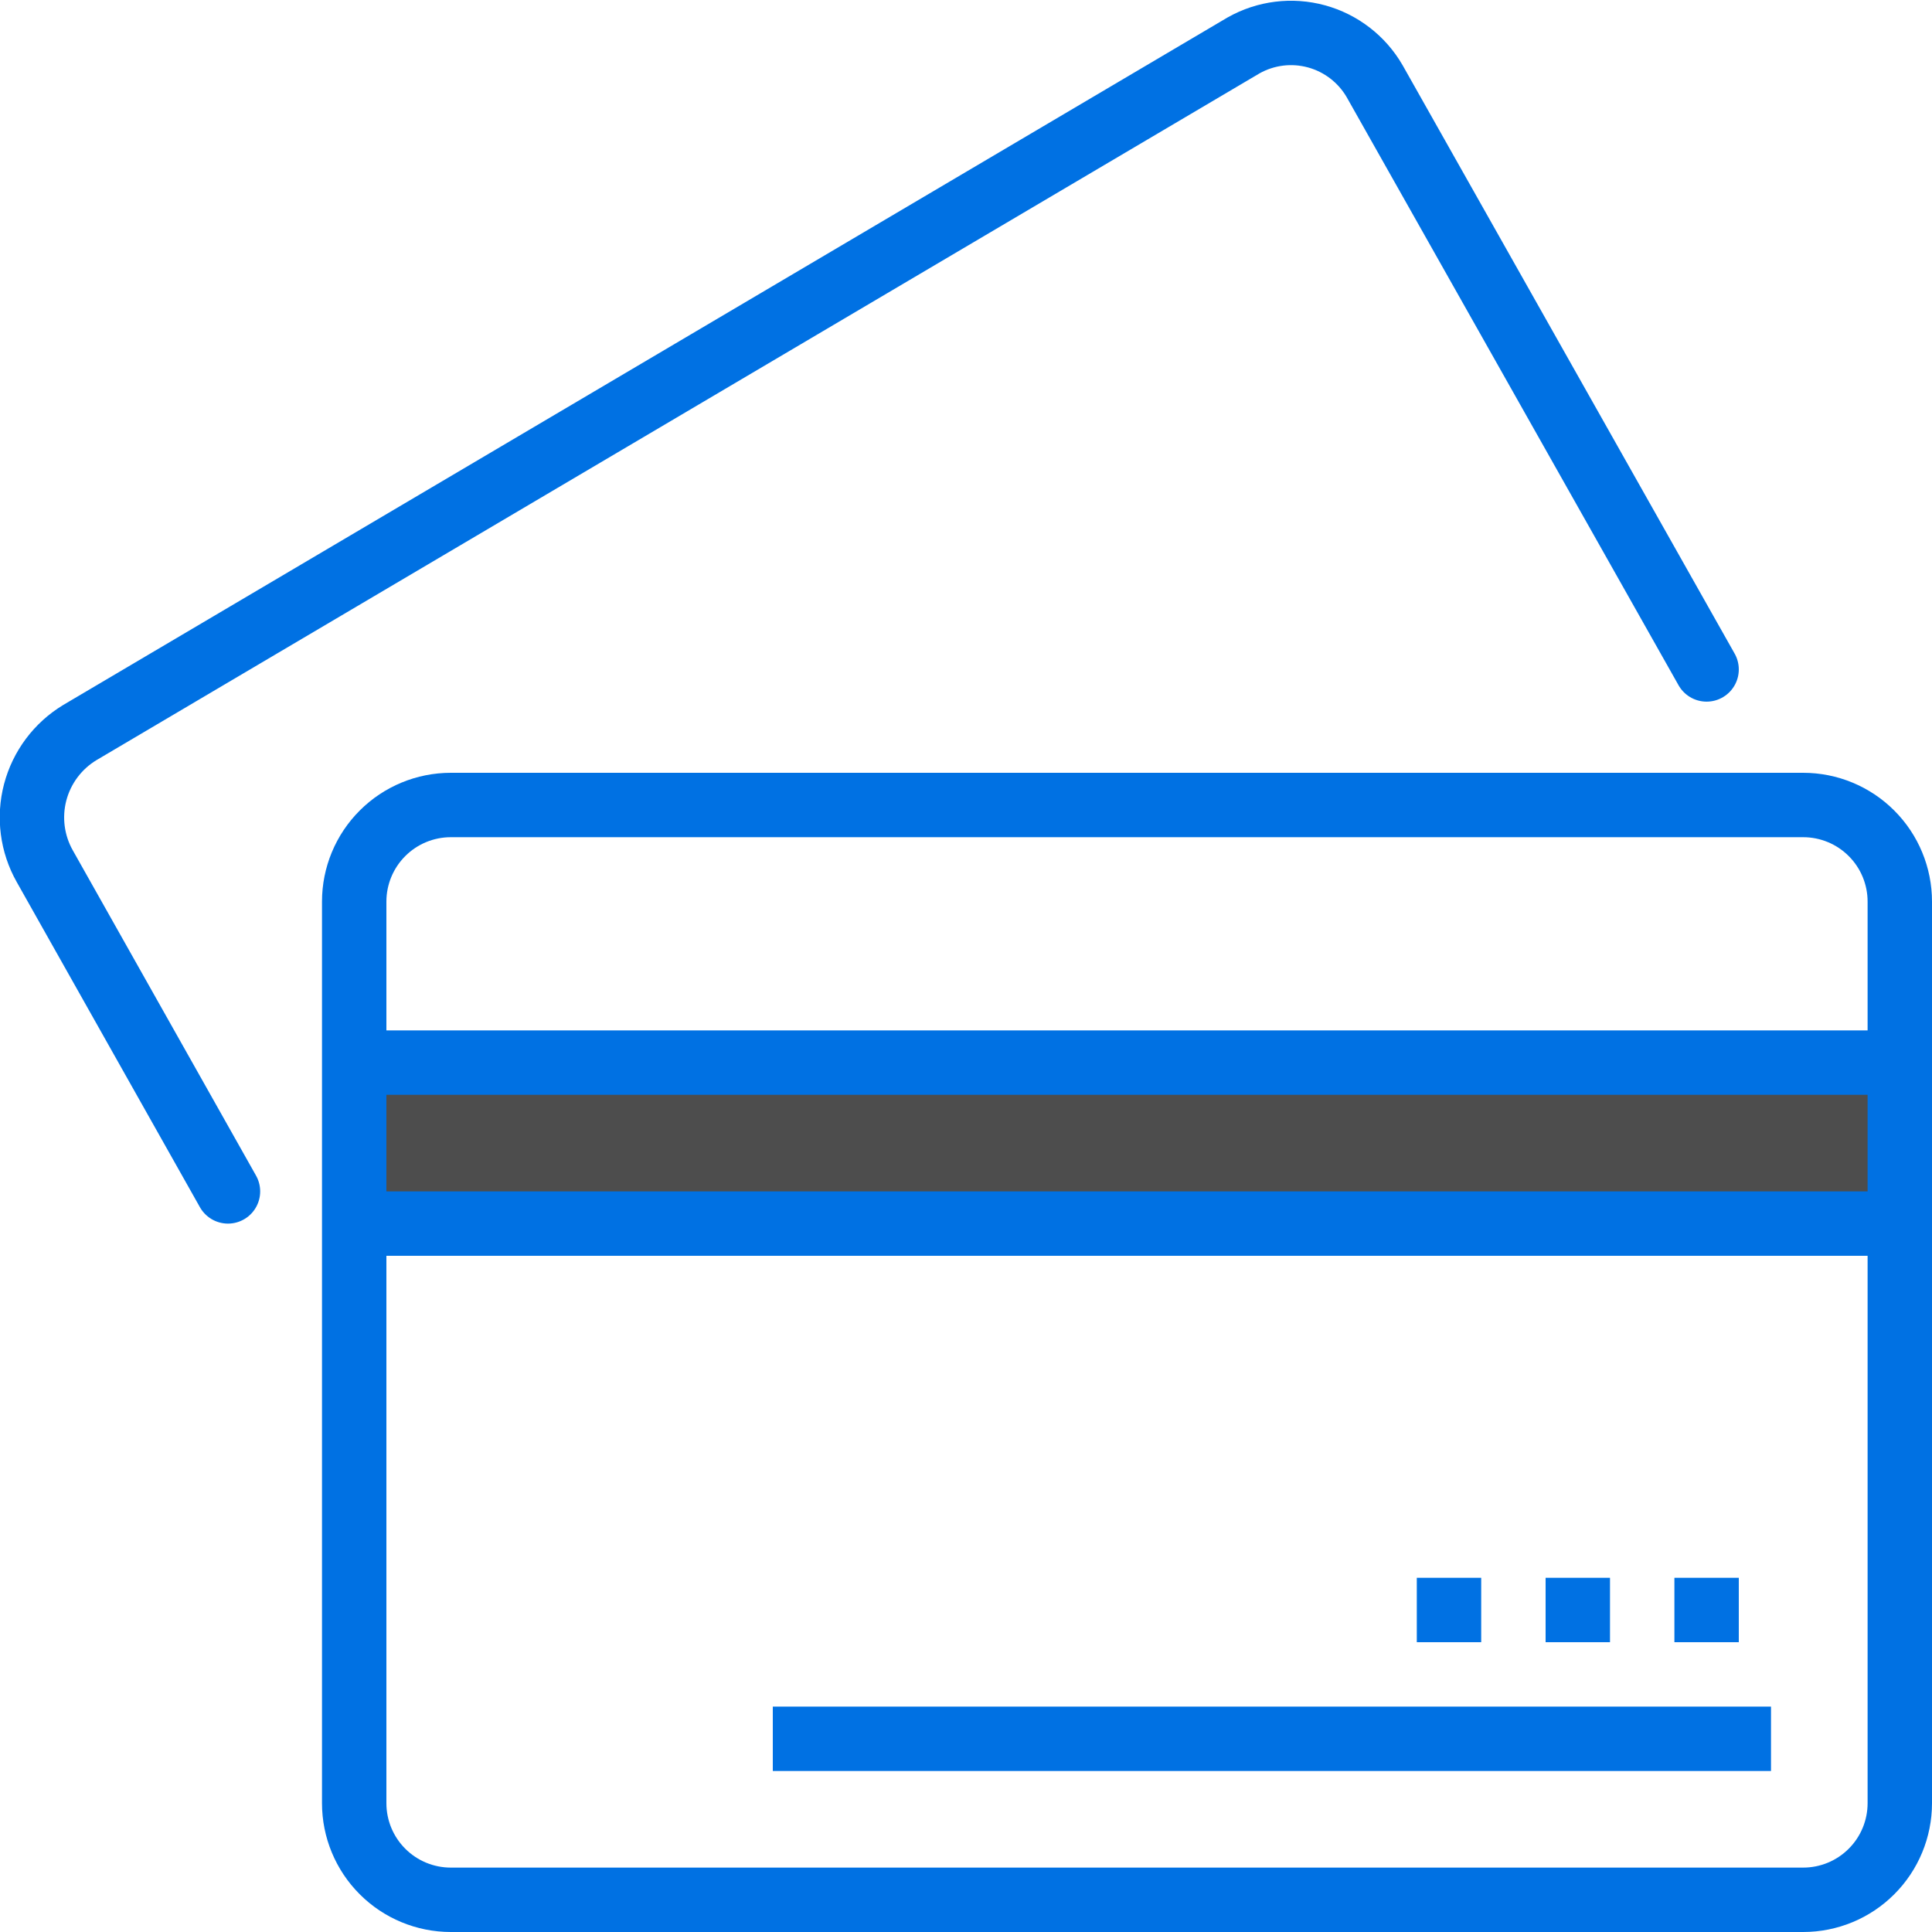 <svg xmlns="http://www.w3.org/2000/svg" viewBox="0 0 60 60" id="vector"><path id="path" d="M 11 33 L 59 33 L 59 38 L 11 38 Z" fill="#4d4d4d" stroke="#0071e3" stroke-width="1" stroke-miterlimit="10"></path><path id="path_1" d="M 59 39 L 59 56 C 59 56.795 58.684 57.559 58.121 58.121 C 57.559 58.684 56.795 59 56 59 L 14 59 C 13.205 59 12.441 58.684 11.879 58.121 C 11.316 57.559 11 56.795 11 56 L 11 28 C 11 27.205 11.316 26.441 11.879 25.879 C 12.441 25.316 13.205 25 14 25 L 56 25 C 56.795 25 57.559 25.316 58.121 25.879 C 58.684 26.441 59 27.205 59 28 L 59 39 Z M 11 33 L 59 33 M 11 38 L 59 38" fill="none" stroke="#0071e3" stroke-width="2" stroke-linecap="round" stroke-miterlimit="10"></path><path id="path_2" d="M 55 54 L 24 54 M 54 50 L 52 50 M 50 50 L 48 50 M 46 50 L 44 50" fill="none" stroke="#0071e3" stroke-width="2" stroke-miterlimit="10"></path><path id="path_3" d="M 7.08 37 L 1.39 26.9 C 0.996 26.203 0.89 25.378 1.093 24.604 C 1.297 23.829 1.795 23.164 2.48 22.75 L 38.62 1.41 C 39.308 1.022 40.121 0.921 40.883 1.129 C 41.645 1.337 42.294 1.837 42.69 2.52 L 53 20.79" fill="none" stroke="#0071e3" stroke-width="2" stroke-linecap="round" stroke-miterlimit="10"></path></svg>